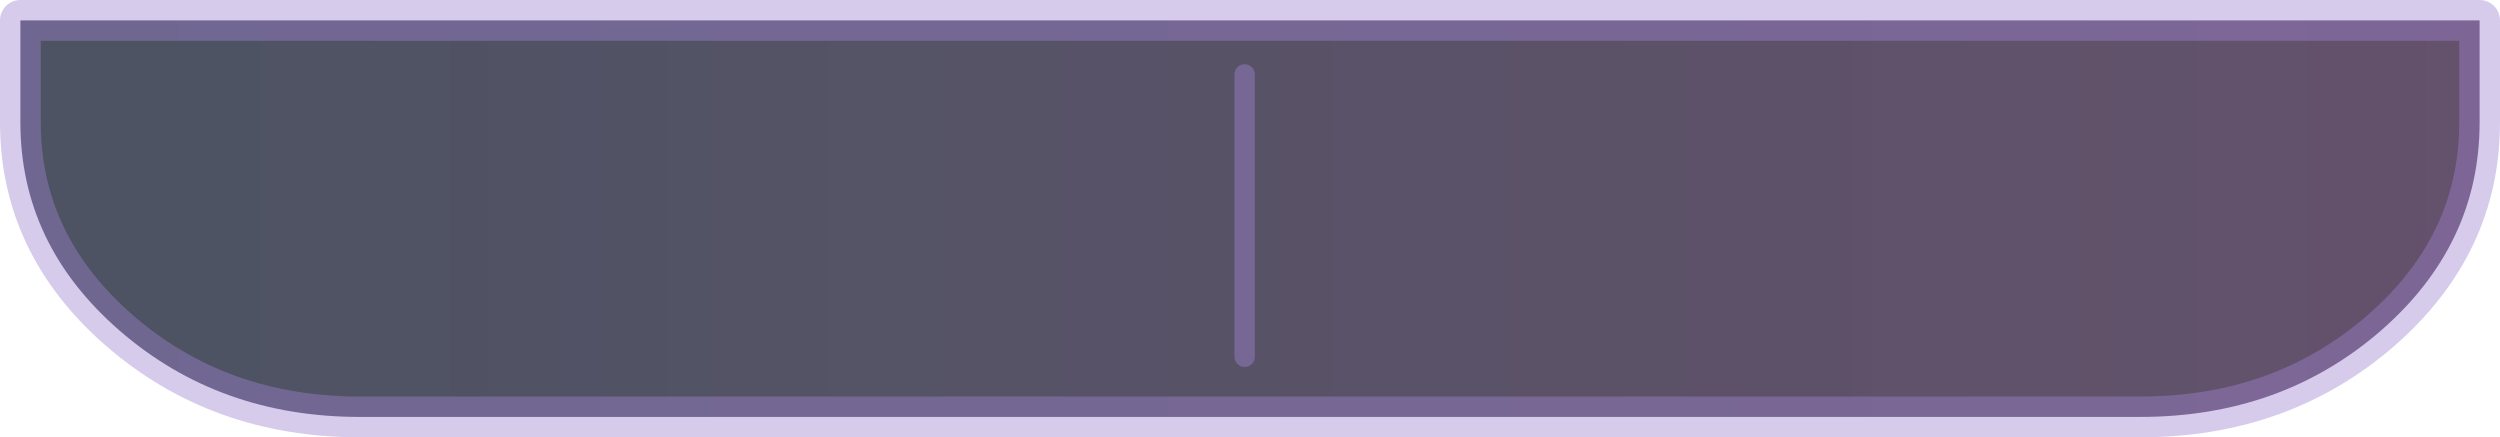 <?xml version="1.0" encoding="UTF-8" standalone="no"?>
<svg xmlns:xlink="http://www.w3.org/1999/xlink" height="42.9px" width="245.25px" xmlns="http://www.w3.org/2000/svg">
  <g transform="matrix(1.0, 0.0, 0.0, 1.0, 122.9, -6.05)">
    <path d="M120.35 18.05 Q120.35 30.05 110.65 38.5 100.9 46.95 87.05 46.95 L-87.6 46.95 Q-101.4 46.95 -111.15 38.5 -120.9 30.05 -120.9 18.05 L-120.9 8.05 120.35 8.05 120.35 18.05 M-0.8 41.05 L-0.8 13.35 -0.8 41.05" fill="url(#gradient0)" fill-rule="evenodd" stroke="none"/>
    <path d="M120.35 18.05 Q120.35 30.05 110.65 38.5 100.9 46.95 87.05 46.95 L-87.6 46.95 Q-101.4 46.95 -111.15 38.5 -120.9 30.05 -120.9 18.05 L-120.9 8.05 120.35 8.05 120.35 18.05" fill="none" stroke="#9f84d2" stroke-linecap="round" stroke-linejoin="round" stroke-opacity="0.42" stroke-width="4.0"/>
    <path d="M-0.8 13.35 L-0.8 41.05" fill="none" stroke="#9f84d2" stroke-linecap="round" stroke-linejoin="round" stroke-opacity="0.42" stroke-width="2.0"/>
  </g>
  <defs>
    <linearGradient gradientTransform="matrix(0.147, 0.0, 0.0, 0.024, -0.25, 27.5)" gradientUnits="userSpaceOnUse" id="gradient0" spreadMethod="pad" x1="-819.2" x2="819.2">
      <stop offset="0.0" stop-color="#131c31" stop-opacity="0.757"/>
      <stop offset="1.0" stop-color="#30173a" stop-opacity="0.749"/>
    </linearGradient>
  </defs>
</svg>

